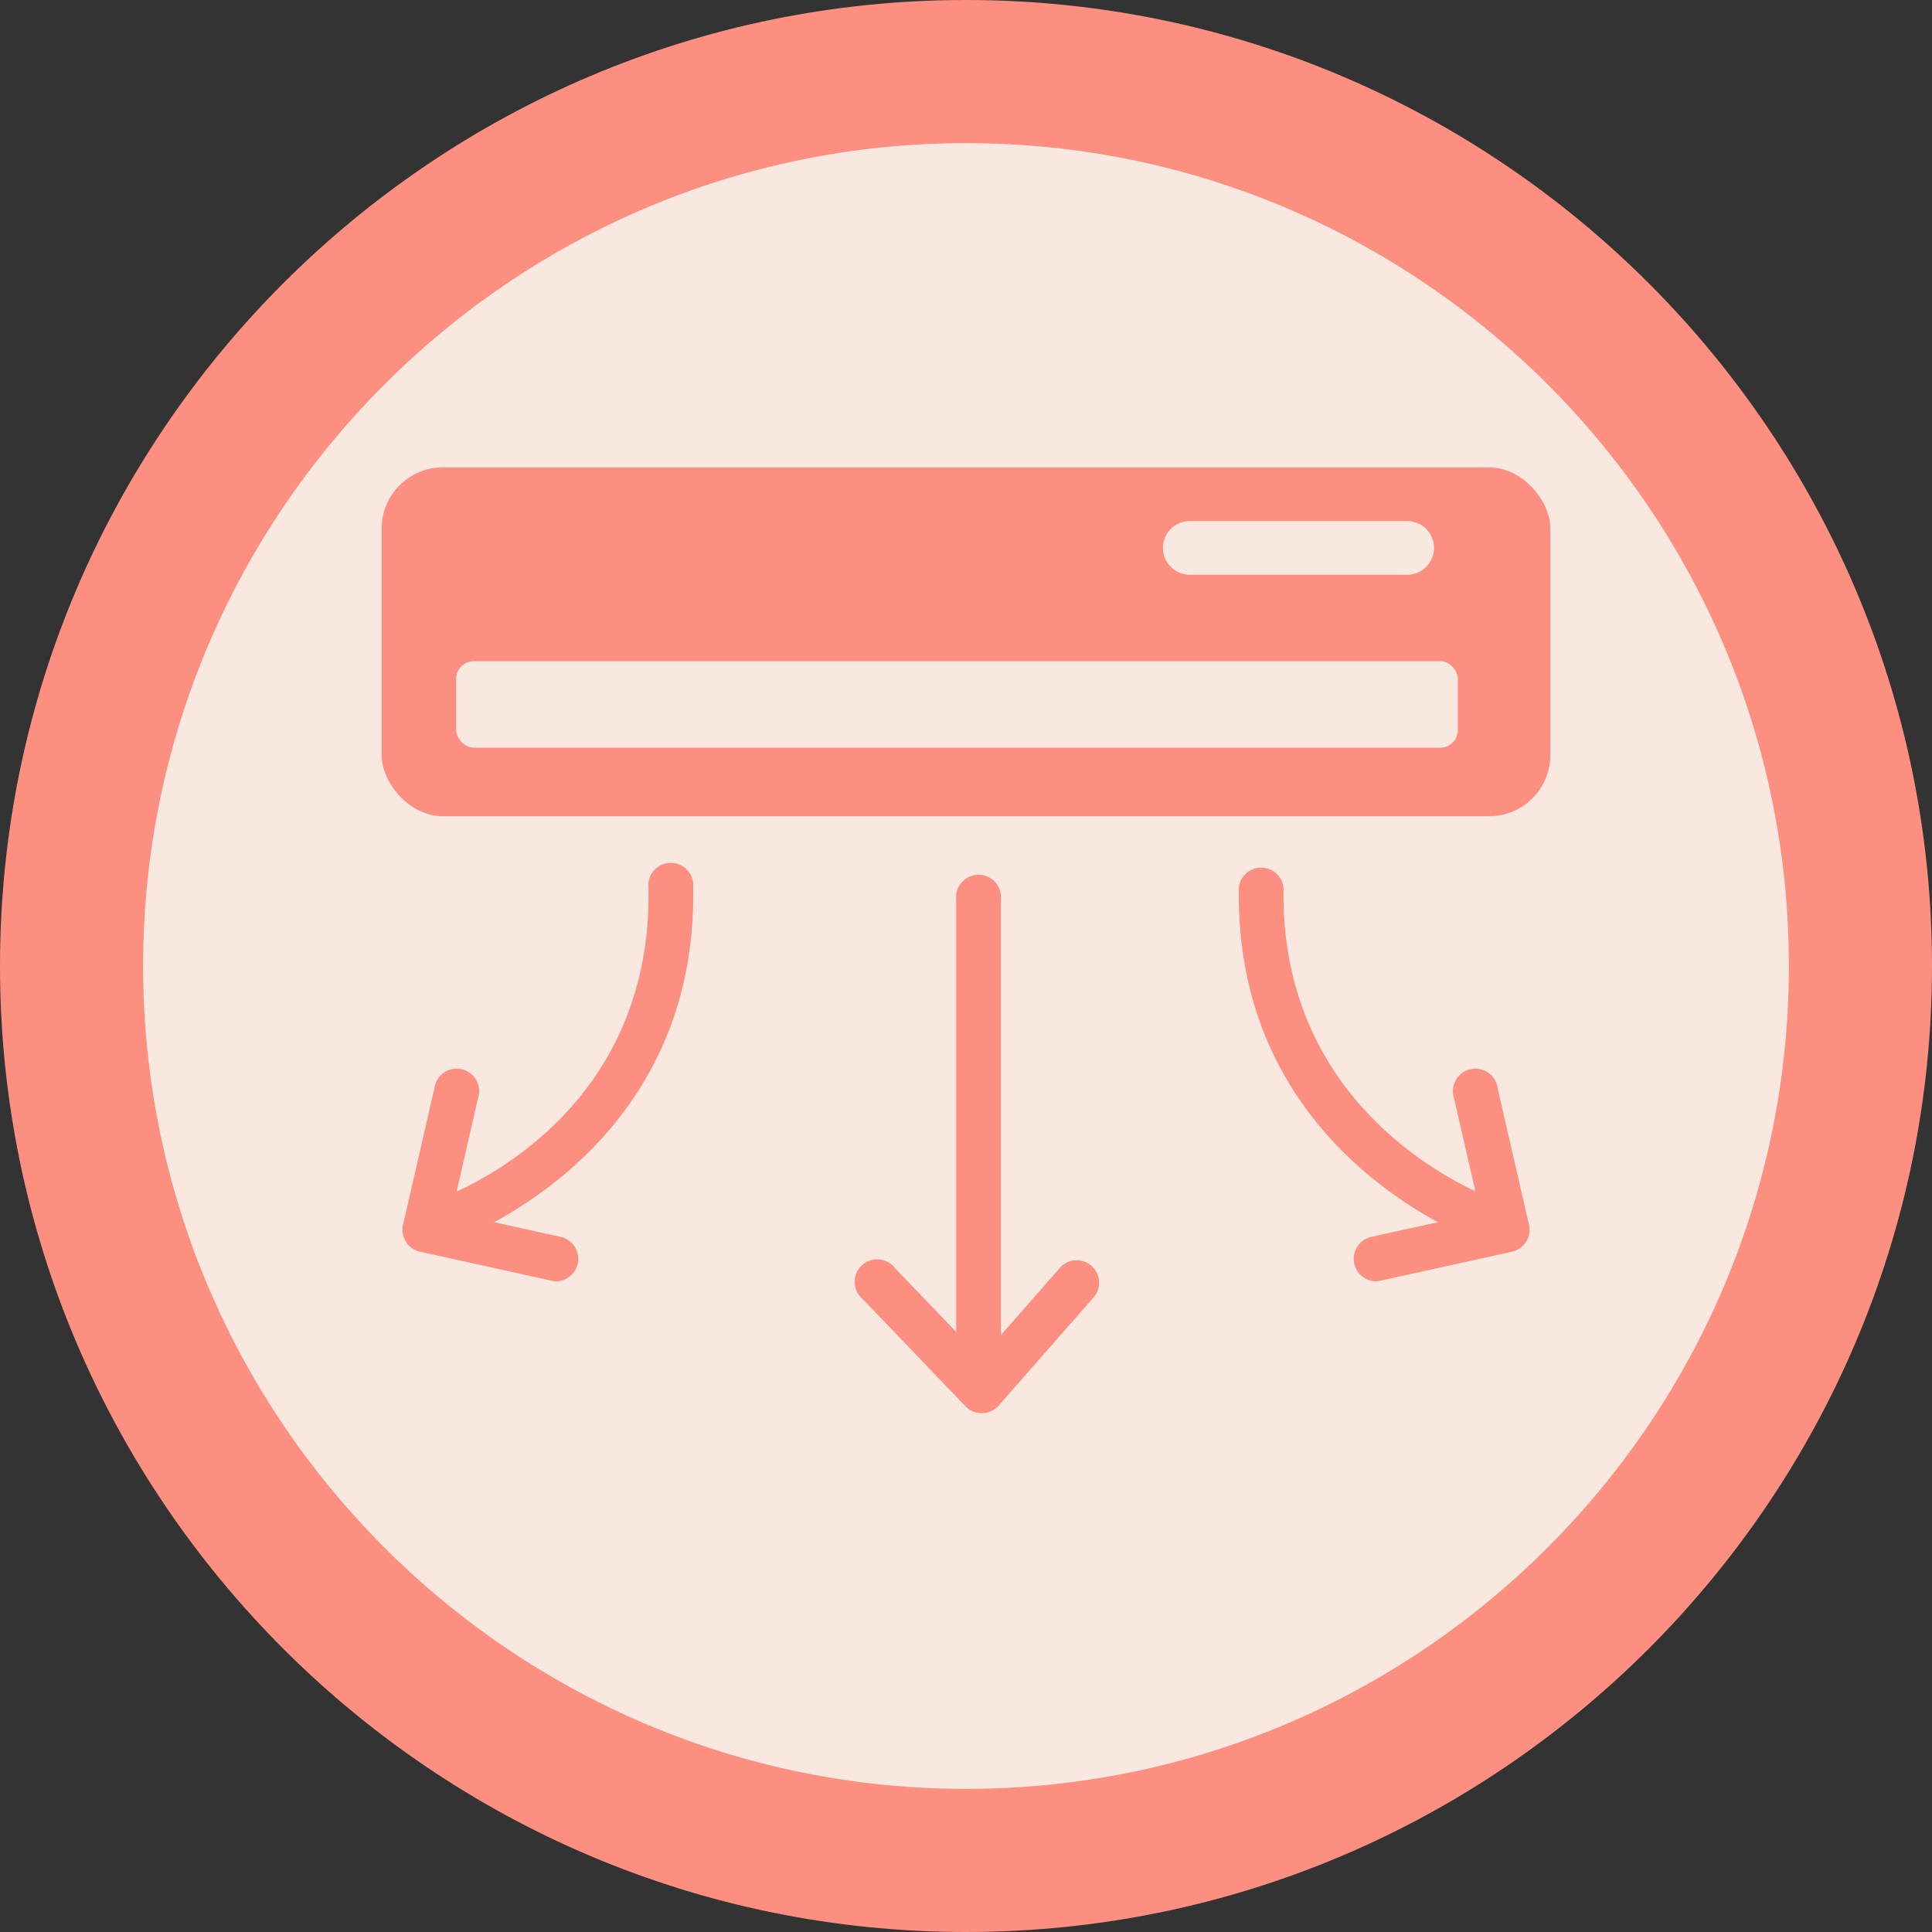 <svg id="Layer_1" data-name="Layer 1" xmlns="http://www.w3.org/2000/svg" viewBox="0 0 515.4 515.4"><rect x="0" y="0" width="515.4" height="515.4" fill="#333333" stroke="none"/><defs><style>.cls-1{fill:#f9e8e0;}.cls-2{fill:#fd8f81;}</style></defs><title>installation-icon</title><circle class="cls-1" cx="257.7" cy="257.7" r="238.61"/><path class="cls-2" d="M946.3,779.72c-142.09,0-257.7-115.61-257.7-257.7s115.61-257.7,257.7-257.7S1204,379.92,1204,522,1088.4,779.72,946.3,779.72Zm0-477.22c-121,0-219.52,98.47-219.52,219.52S825.26,741.54,946.3,741.54,1165.82,643.06,1165.82,522,1067.34,302.5,946.3,302.5Z" transform="translate(-688.6 -264.32)"/><rect class="cls-2" x="101.81" y="124.69" width="311.78" height="93.06" rx="16.33"/><rect class="cls-1" x="121.69" y="176.39" width="267.24" height="23.07" rx="4.72"/><path class="cls-1" d="M1064,417.65H1006a7.16,7.16,0,0,1,0-14.32H1064a7.16,7.16,0,0,1,0,14.32Z" transform="translate(-688.6 -264.32)"/><path class="cls-2" d="M949.69,636a6,6,0,0,1-6-6V504.33a6,6,0,1,1,11.93,0V630A6,6,0,0,1,949.69,636Z" transform="translate(-688.6 -264.32)"/><path class="cls-2" d="M950.49,641.33a6,6,0,0,1-4.31-1.84l-27.44-28.63a6,6,0,1,1,8.61-8.26l22.94,23.94,21.36-24.34a6,6,0,0,1,9,7.87L955,639.3a6,6,0,0,1-4.35,2Z" transform="translate(-688.6 -264.32)"/><path class="cls-2" d="M1087.09,596.59a5.77,5.77,0,0,1-1.82-.29c-.68-.21-67.44-22.47-66.18-95.26a6,6,0,0,1,11.93.21c-1.11,64,57.3,83.5,57.89,83.69a6,6,0,0,1-1.82,11.65Z" transform="translate(-688.6 -264.32)"/><path class="cls-2" d="M1055.47,606.13a6,6,0,0,1-1.28-11.79l29.32-6.46-7-30.52a6,6,0,1,1,11.63-2.67l8.35,36.39a6,6,0,0,1-4.53,7.16L1056.76,606A5.72,5.72,0,0,1,1055.47,606.13Z" transform="translate(-688.6 -264.32)"/><path class="cls-2" d="M805.51,596.59a6,6,0,0,1-1.82-11.65c2.4-.78,59-19.91,57.9-83.69a6,6,0,1,1,11.93-.21c1.25,72.79-65.51,95.05-66.18,95.26A5.83,5.83,0,0,1,805.51,596.59Z" transform="translate(-688.6 -264.32)"/><path class="cls-2" d="M837.14,606.13a5.66,5.66,0,0,1-1.29-.14l-35.2-7.75a6,6,0,0,1-4.53-7.16l8.35-36.39a6,6,0,1,1,11.63,2.67l-7,30.52,29.31,6.46a6,6,0,0,1-1.27,11.79Z" transform="translate(-688.6 -264.32)"/></svg>